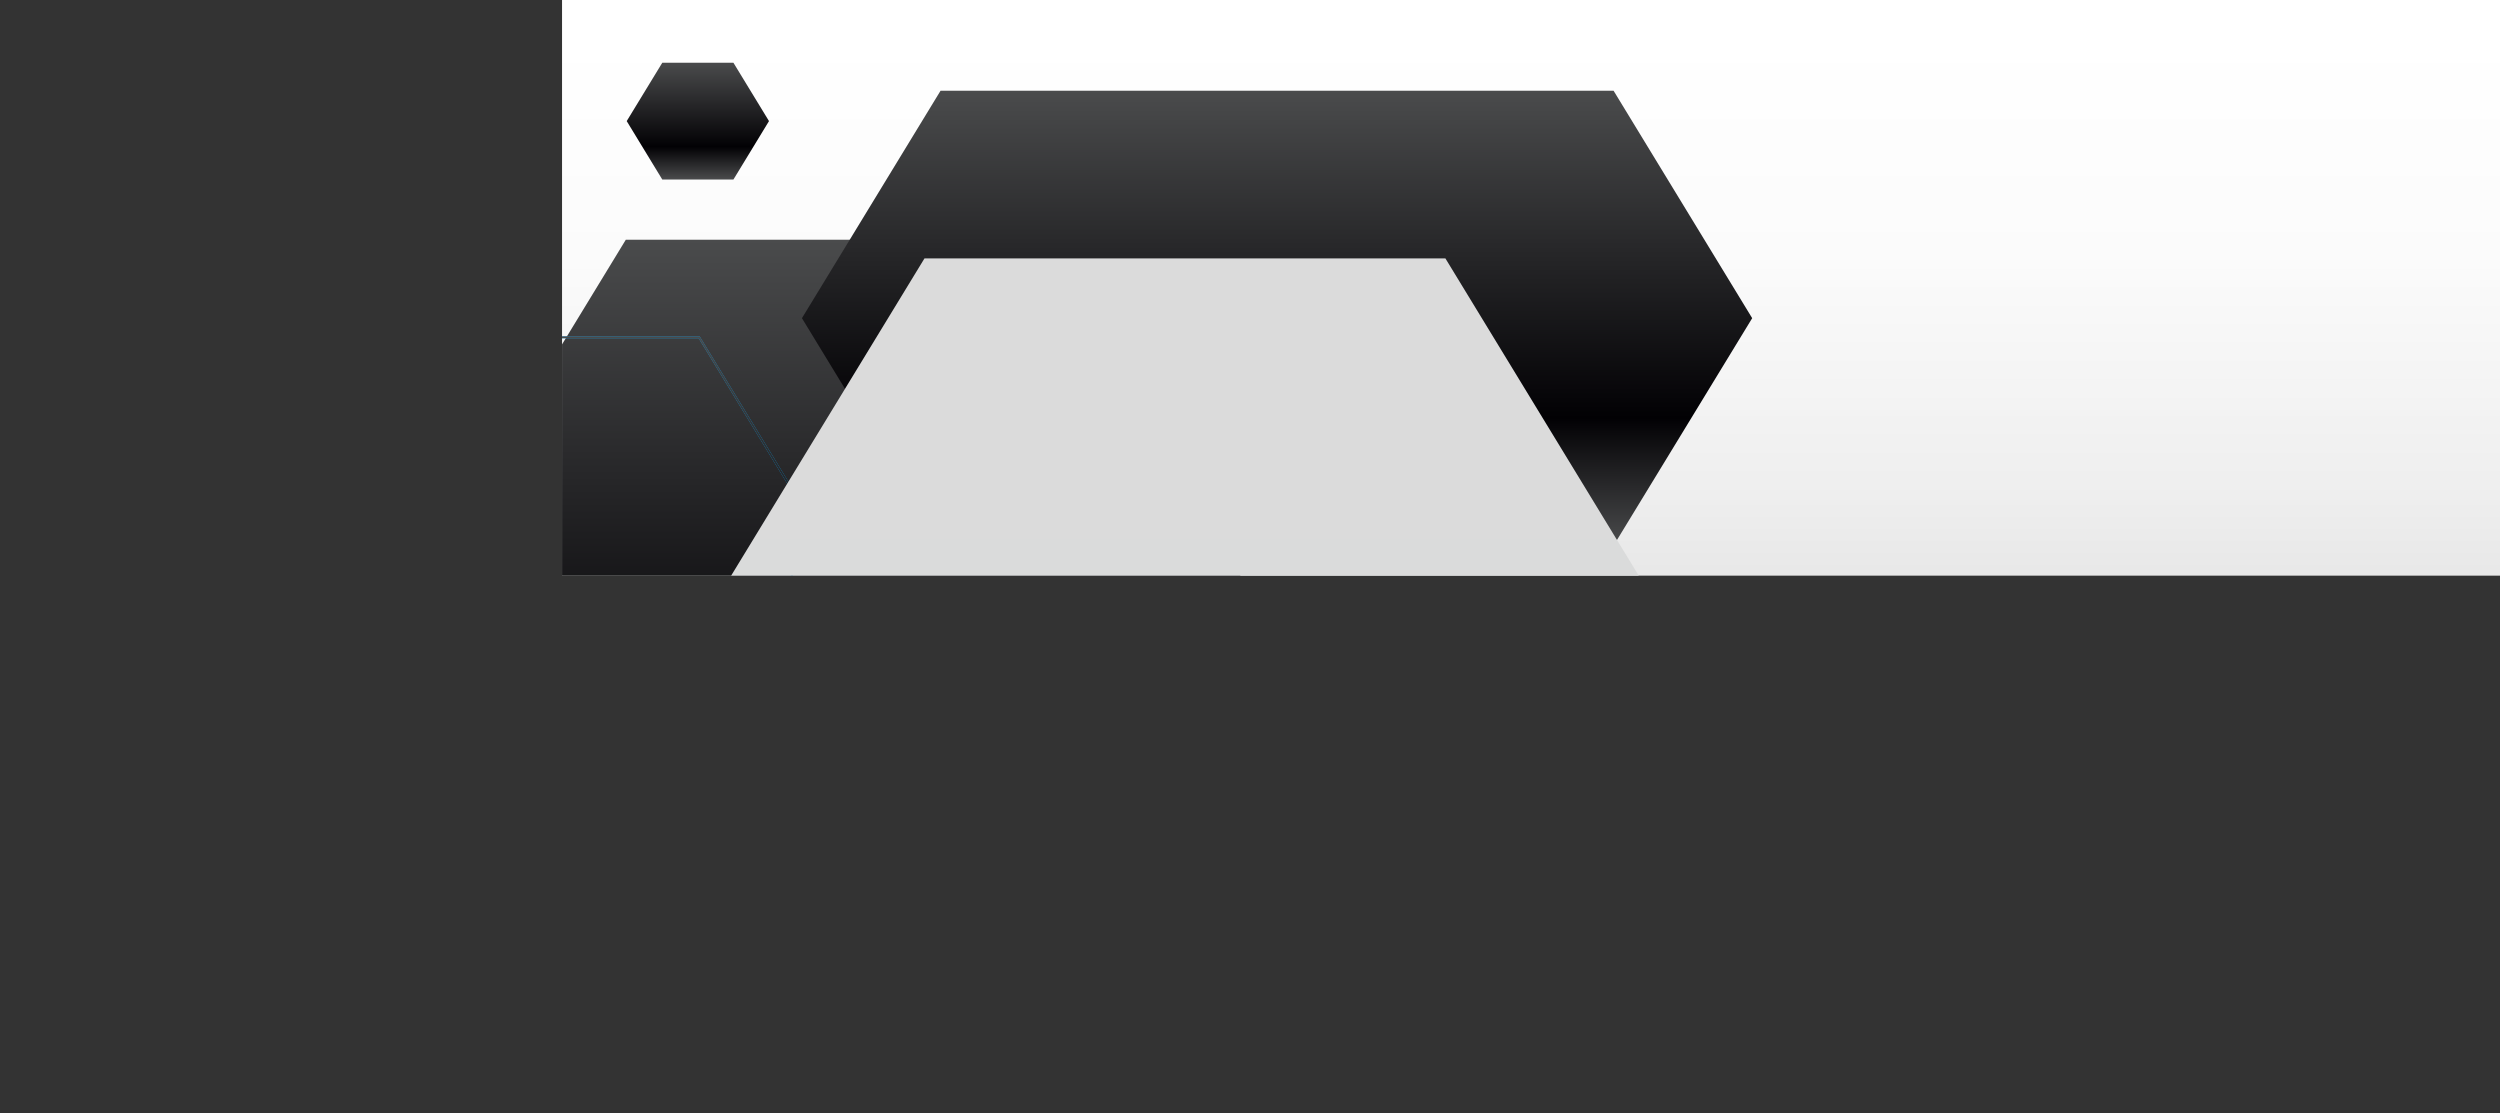 <svg xmlns="http://www.w3.org/2000/svg" xmlns:xlink="http://www.w3.org/1999/xlink" viewBox="0 0 327.02 145.59"><rect x="0" y="0" width="327.02" height="145.59" fill="#333333" stroke="none"/><defs><style>.cls-1{fill:none;}.cls-2{isolation:isolate;}.cls-3{fill:url(#linear-gradient);}.cls-4{clip-path:url(#clip-path);}.cls-5{fill:url(#linear-gradient-2);}.cls-6{fill:url(#linear-gradient-3);}.cls-7{mix-blend-mode:screen;fill:url(#linear-gradient-4);}.cls-8{fill:url(#linear-gradient-5);}.cls-9{fill:url(#linear-gradient-6);}.cls-10{mix-blend-mode:multiply;}.cls-11{fill:url(#linear-gradient-7);}</style><linearGradient id="linear-gradient" x1="200.27" y1="4.63" x2="200.27" y2="102.39" gradientUnits="userSpaceOnUse"><stop offset="0" stop-color="#fff"/><stop offset="0.3" stop-color="#fbfbfb"/><stop offset="0.62" stop-color="#eee"/><stop offset="0.94" stop-color="#dadada"/><stop offset="1" stop-color="#d5d5d5"/></linearGradient><clipPath id="clip-path" transform="translate(73.52)"><rect class="cls-1" width="253.5" height="75.3"/></clipPath><linearGradient id="linear-gradient-2" x1="108.68" y1="31.36" x2="108.68" y2="119.36" gradientUnits="userSpaceOnUse"><stop offset="0" stop-color="#4a4b4c"/><stop offset="0.72" stop-color="#020104"/><stop offset="1" stop-color="#4a4b4c"/></linearGradient><linearGradient id="linear-gradient-3" x1="91.29" y1="8.21" x2="91.29" y2="23.48" xlink:href="#linear-gradient-2"/><linearGradient id="linear-gradient-4" x1="167.05" y1="11.87" x2="167.05" y2="71.36" xlink:href="#linear-gradient-2"/><linearGradient id="linear-gradient-5" x1="69.49" y1="69.63" x2="-108.56" y2="69.63" gradientUnits="userSpaceOnUse"><stop offset="0.34" stop-color="#00a2f4"/><stop offset="0.47" stop-color="#3cb8f7"/><stop offset="0.66" stop-color="#8fd6fa"/><stop offset="0.82" stop-color="#cbecfd"/><stop offset="0.94" stop-color="#f1fafe"/><stop offset="1" stop-color="#fff"/></linearGradient><linearGradient id="linear-gradient-6" x1="-85.94" y1="7.98" x2="-85.94" y2="59.28" gradientTransform="translate(66.01 36)" xlink:href="#linear-gradient-2"/><linearGradient id="linear-gradient-7" x1="155" y1="33.8" x2="155" y2="145.59" gradientUnits="userSpaceOnUse"><stop offset="0.27" stop-color="#dbdbdb"/><stop offset="0.62" stop-color="#d8dada"/><stop offset="0.76" stop-color="#d4d8d9"/><stop offset="0.77" stop-color="#d6dadb"/><stop offset="0.9" stop-color="#e6e7e7"/><stop offset="1" stop-color="#ececec"/></linearGradient></defs><g class="cls-2"><g id="Layer_2" data-name="Layer 2"><g id="Layer_1-2" data-name="Layer 1"><rect class="cls-3" x="73.52" width="253.5" height="75.3"/><g class="cls-4"><polygon class="cls-5" points="81.86 119.36 55.05 75.36 81.86 31.36 135.5 31.36 162.31 75.36 135.5 119.36 81.86 119.36"/><polygon class="cls-6" points="86.63 23.48 81.98 15.84 86.63 8.21 95.94 8.21 100.59 15.84 95.94 23.48 86.63 23.48"/><polygon class="cls-7" points="123.03 71.36 104.9 41.62 123.03 11.87 211.07 11.87 229.2 41.62 211.07 71.36 123.03 71.36"/><path class="cls-8" d="M17.87,44.25,33.34,69.63,17.87,95H-57.74L-73.22,69.63l15.48-25.38H17.87M18,44H-57.89L-73.52,69.63l15.63,25.65H18L33.65,69.63,18,44Z" transform="translate(73.52)"/><path class="cls-9" d="M17.87,44.25,33.34,69.63,17.87,95H-57.74L-73.22,69.63l15.48-25.38H17.87M18,44H-57.89L-73.52,69.63l15.63,25.65H18L33.65,69.63,18,44Z" transform="translate(73.52)"/><g class="cls-10"><polygon class="cls-11" points="120.93 145.59 86.87 89.69 120.93 33.8 189.07 33.8 223.13 89.69 189.07 145.59 120.93 145.59"/></g></g></g></g></g></svg>